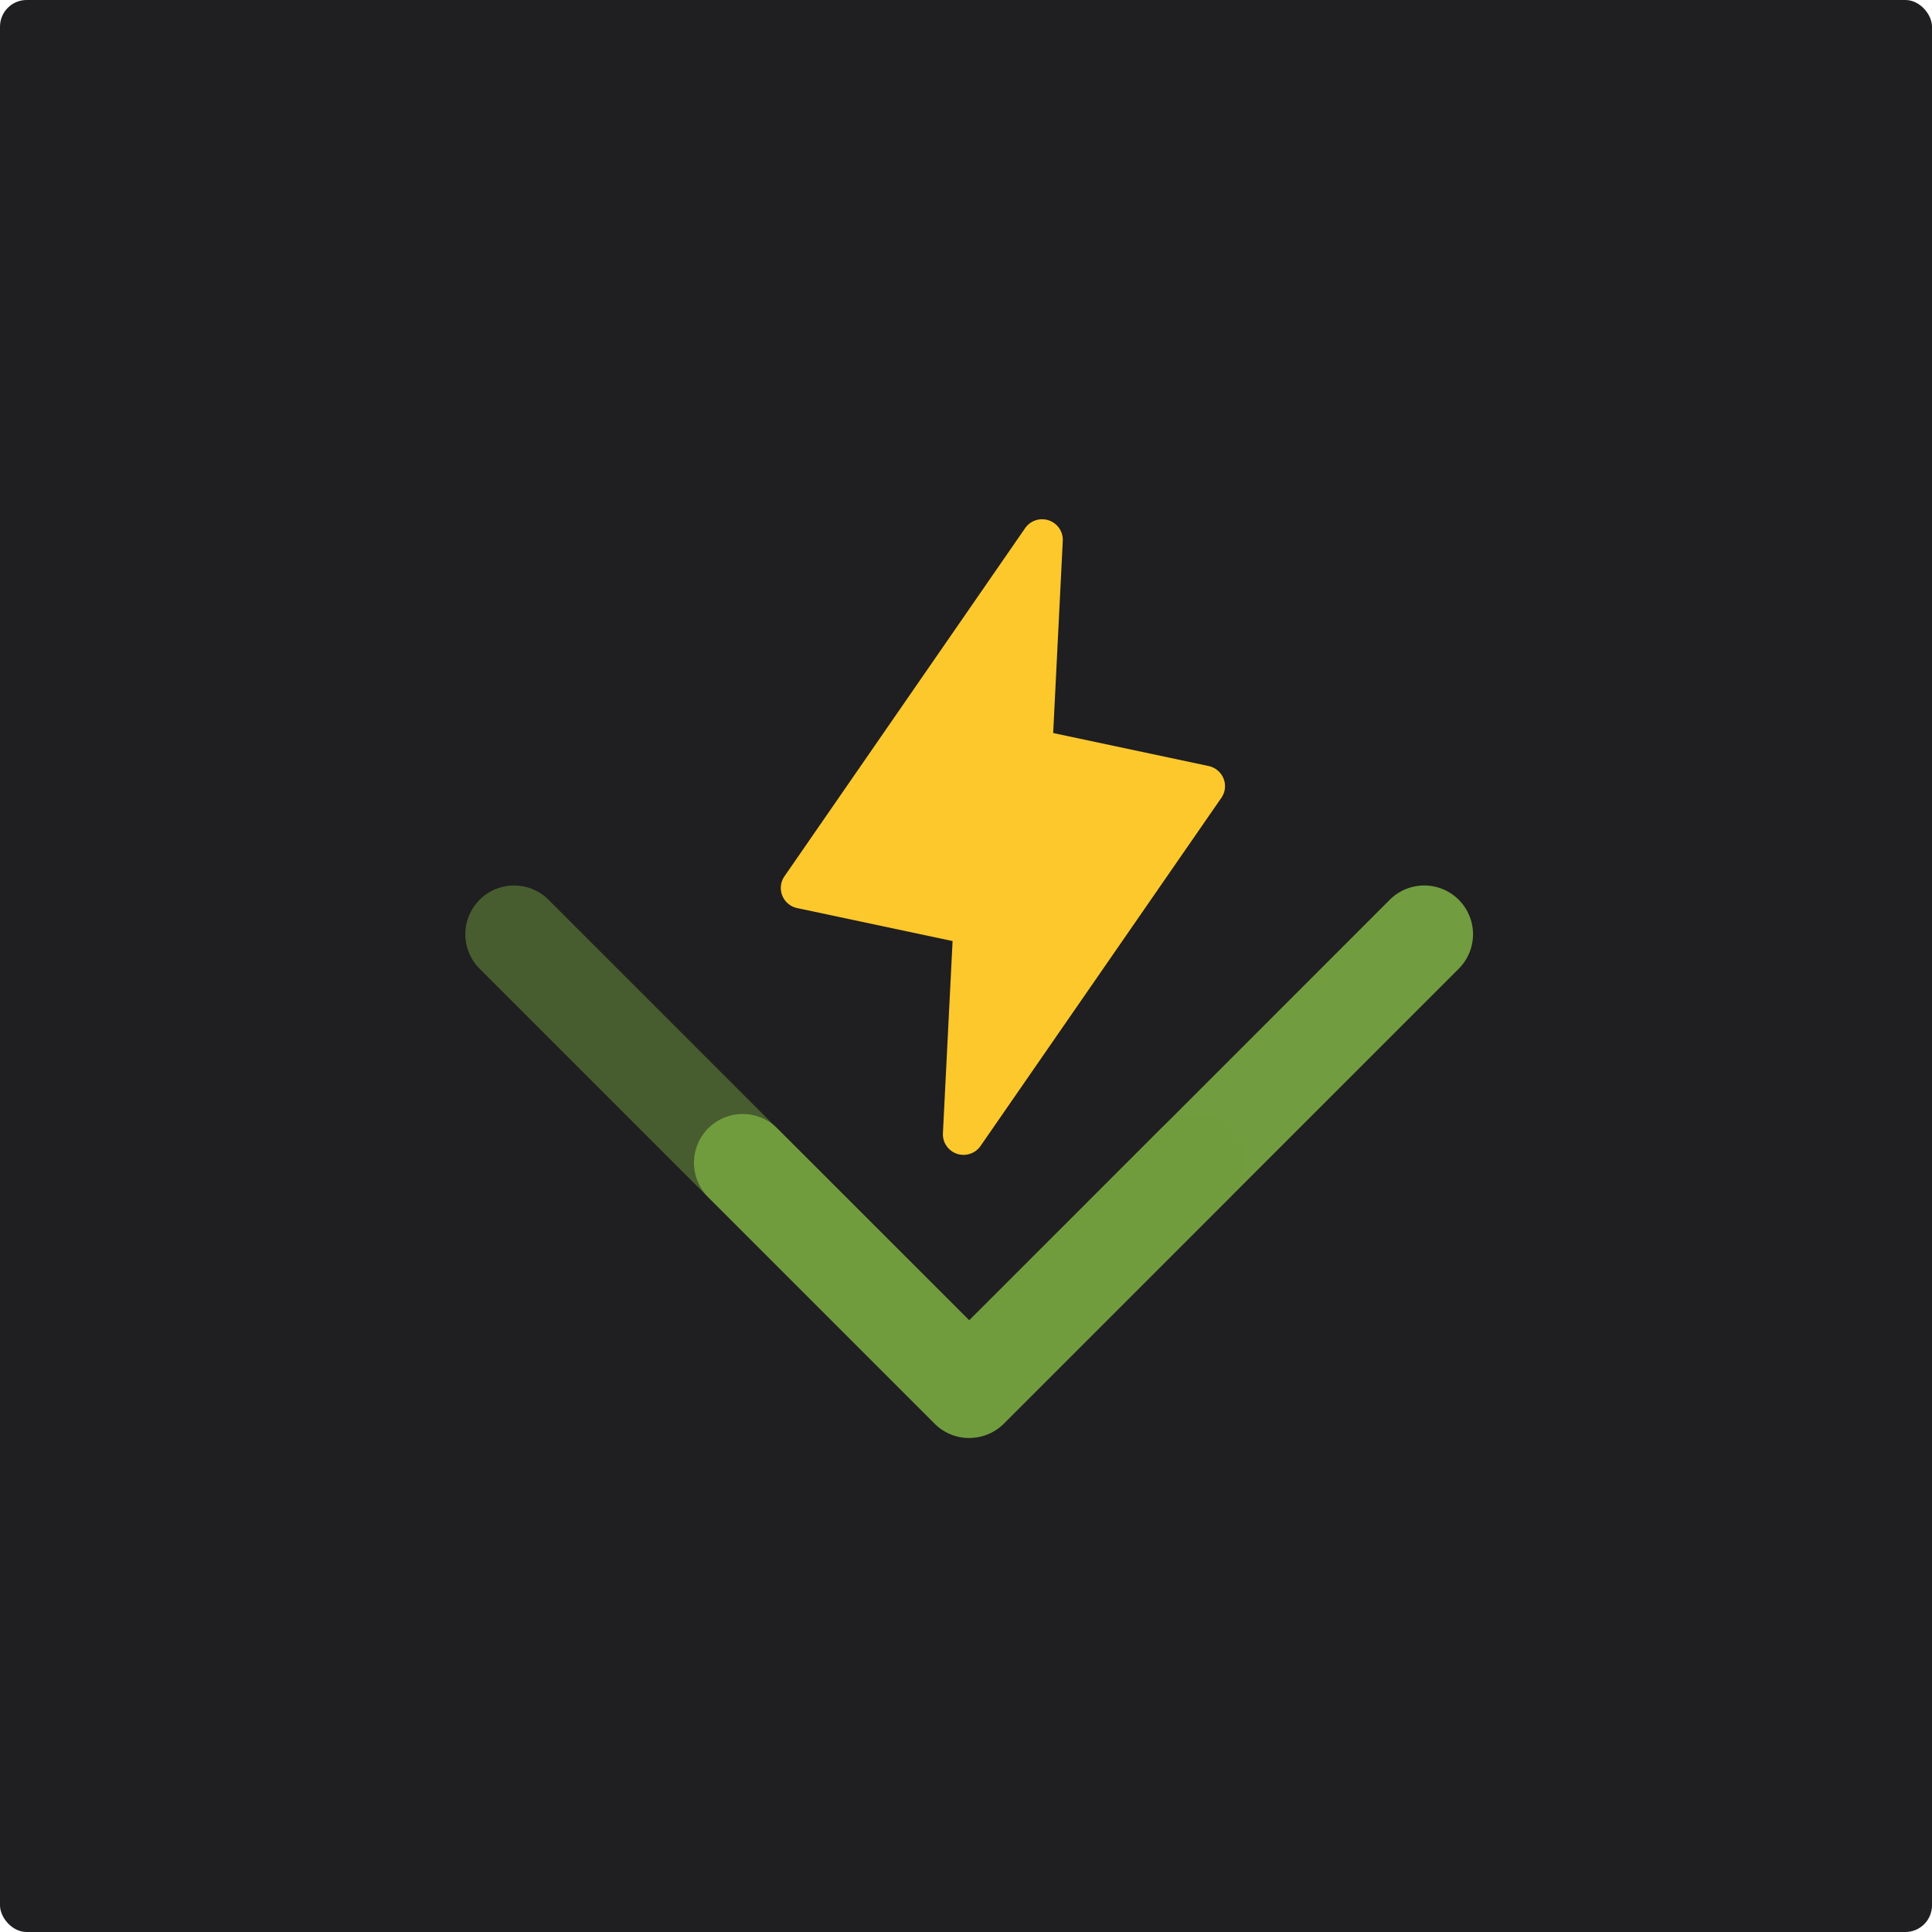 <svg id="Vitest" xmlns="http://www.w3.org/2000/svg" xmlns:xlink="http://www.w3.org/1999/xlink" viewBox="0 0 509.7 509.7"><defs><style>.cls-1{fill:none;}.cls-2{fill:#1f1e20;}.cls-3{clip-path:url(#clip-path);}.cls-4{fill:#fdc82c;}.cls-5,.cls-6{fill:#719c3f;}.cls-6{fill-opacity:0.5;}</style><clipPath id="clip-path" transform="translate(44.85 44.85)"><rect class="cls-1" x="65" y="65" width="290" height="290"/></clipPath></defs><rect class="cls-2" width="509.7" height="509.7" rx="7.03"/><g class="cls-3"><path class="cls-4" d="M277.37,165.63l-63.52,91.83a5.38,5.38,0,0,1-2.77,2.08,5.44,5.44,0,0,1-6.23-2.09,5.39,5.39,0,0,1-.94-3.32l2.55-50.71-41-8.7a5.41,5.41,0,0,1-2.38-1.16,5.32,5.32,0,0,1-1.55-2.14,5.42,5.42,0,0,1,.58-5.09L225.59,94.5a5.43,5.43,0,0,1,2.77-2.08,5.48,5.48,0,0,1,6.23,2.09,5.41,5.41,0,0,1,.94,3.33L233,148.54l41,8.7a5.52,5.52,0,0,1,2.38,1.16,5.41,5.41,0,0,1,1,7.23Z" transform="translate(44.85 44.85)"/><path class="cls-5" d="M210.86,334.51a12.78,12.78,0,0,1-9.1-3.76l-60-60a12.86,12.86,0,0,1,18.18-18.18l50.93,50.91L321.79,192.53A12.86,12.86,0,0,1,340,210.72l-120,120a12.78,12.78,0,0,1-9.09,3.76Z" transform="translate(44.85 44.85)"/><path class="cls-6" d="M210.8,334.51a12.78,12.78,0,0,0,9.1-3.76l60-60a12.86,12.86,0,0,0-18.18-18.18L210.8,303.46,99.87,192.53a12.86,12.86,0,0,0-18.19,18.19l120,120a12.78,12.78,0,0,0,9.09,3.76Z" transform="translate(44.85 44.85)"/></g></svg>